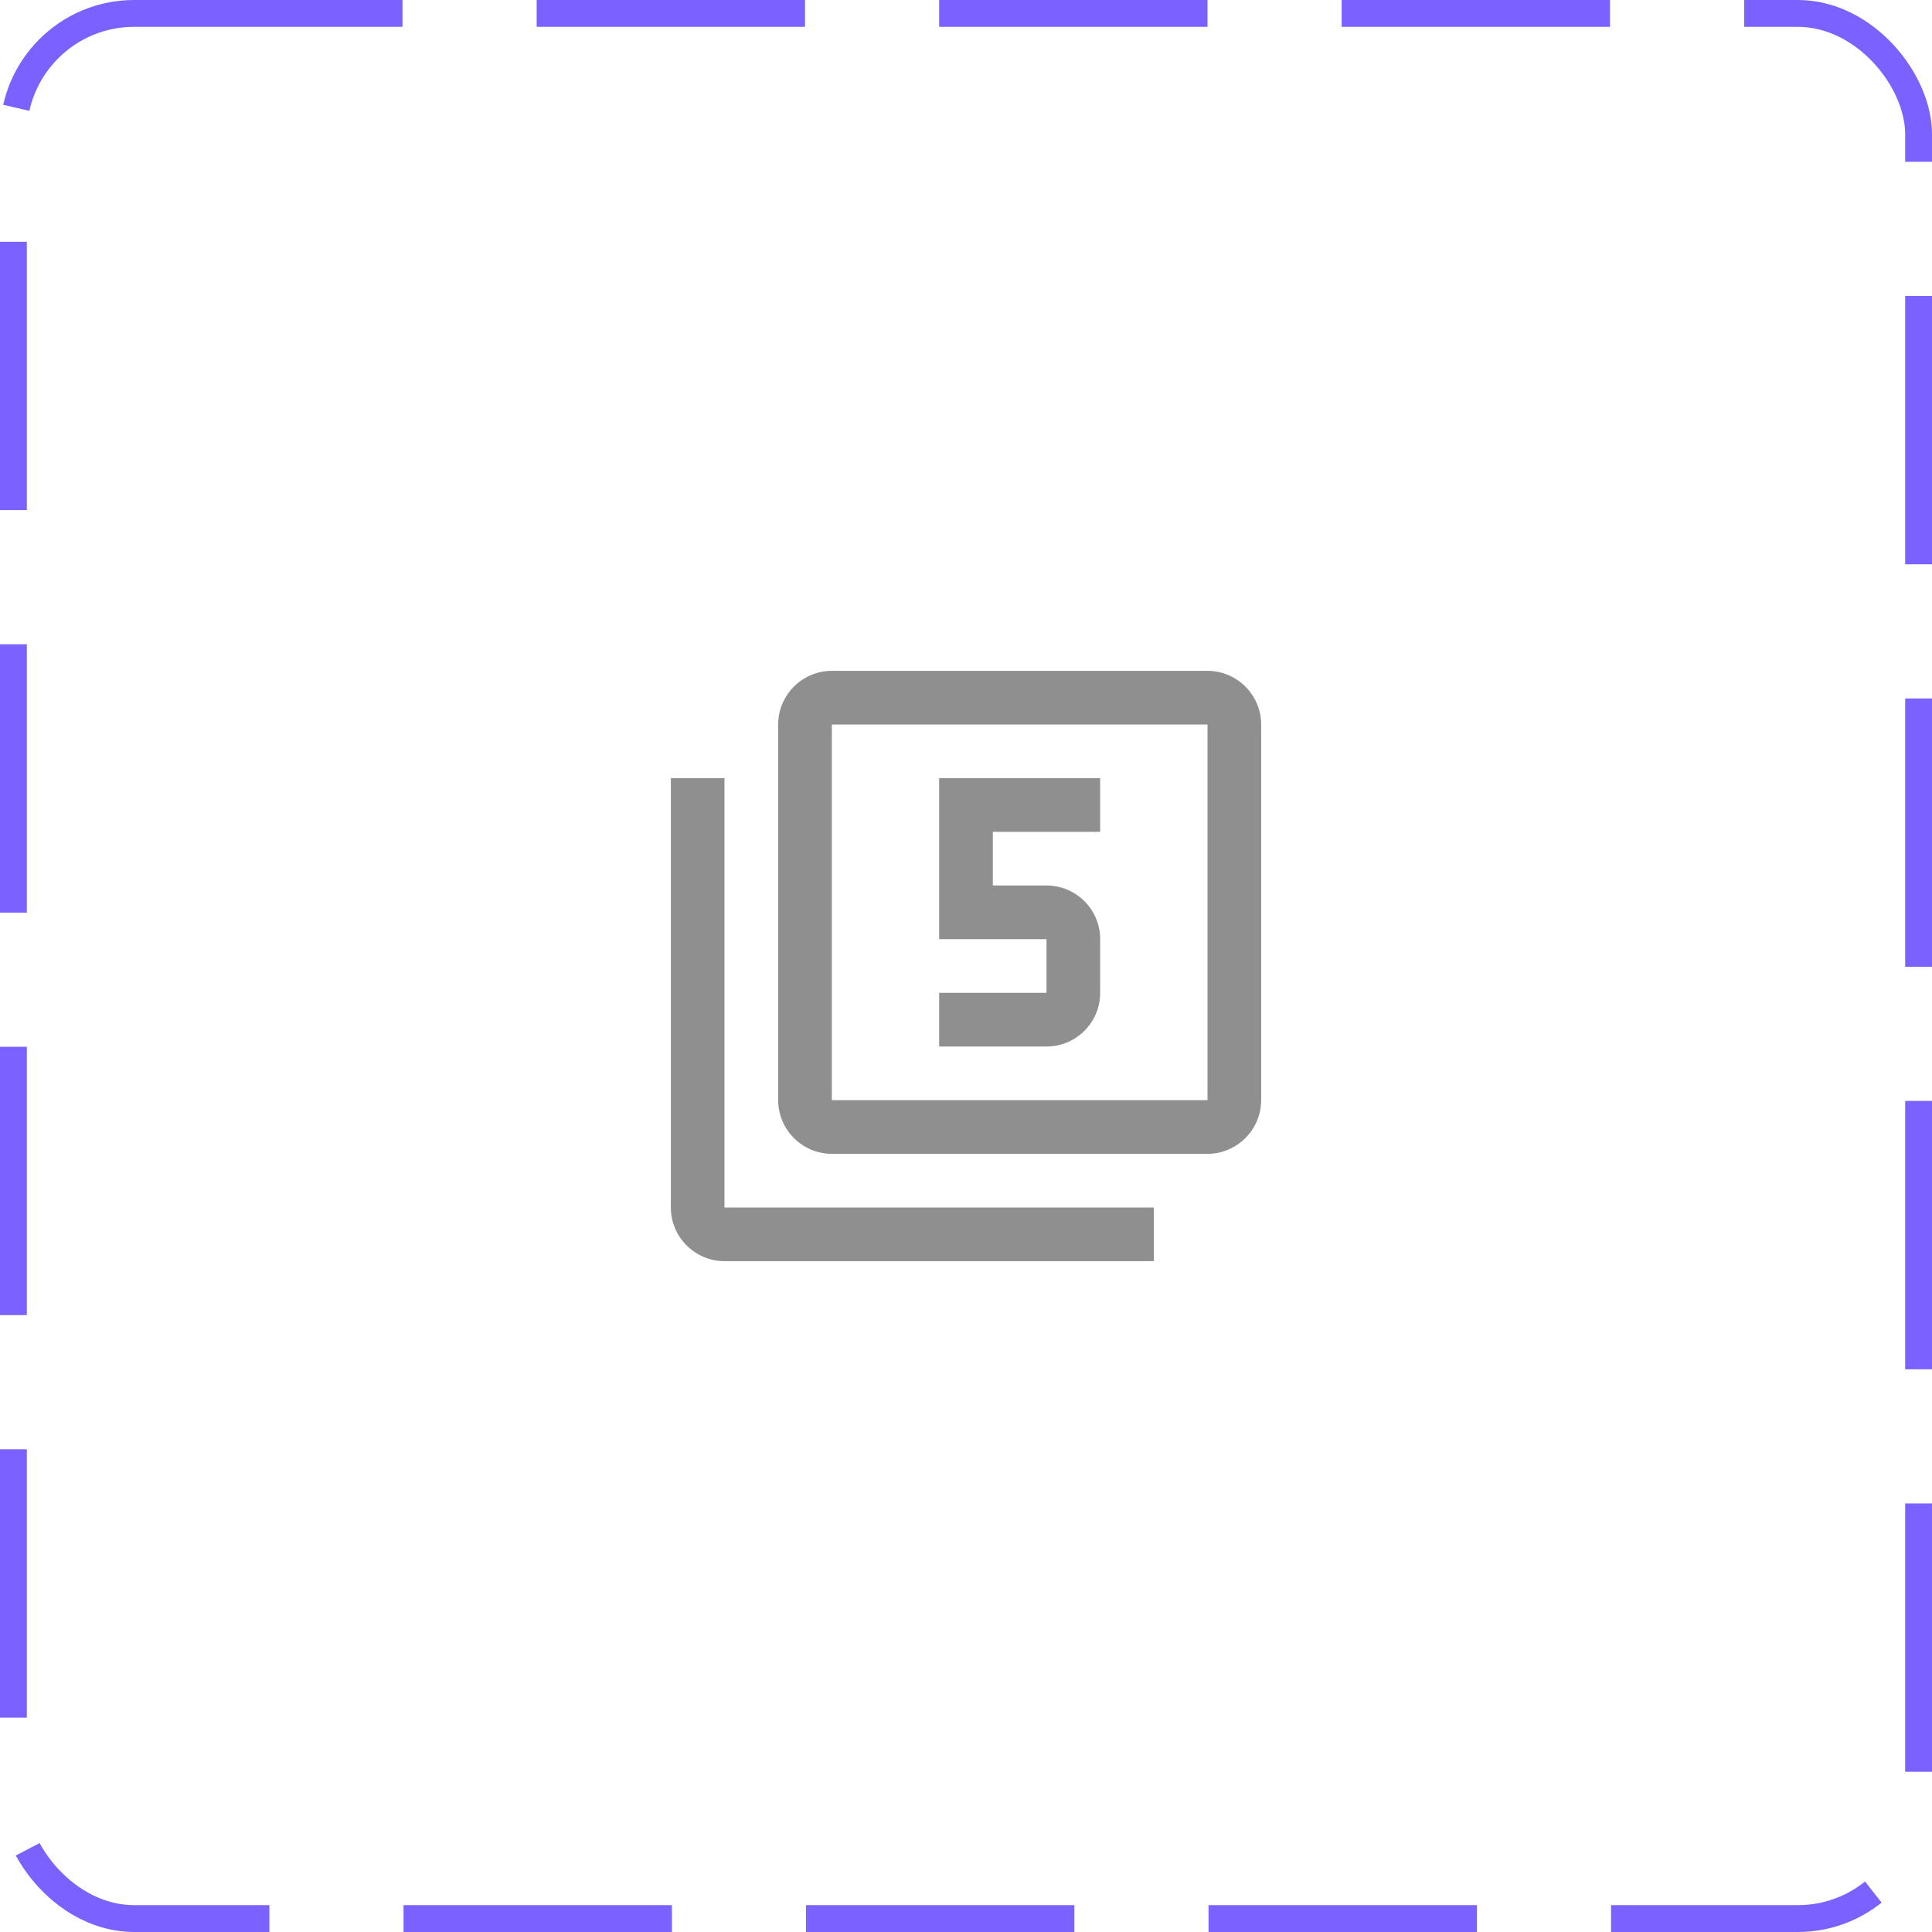 <svg width="72" height="72" viewBox="0 0 72 72" fill="none" xmlns="http://www.w3.org/2000/svg">
<rect x="0.5" y="0.5" width="71" height="71" rx="4.5" stroke="#7B61FF" stroke-dasharray="10 5"/>
<path d="M45 25H31C29.9 25 29 25.9 29 27V41C29 42.1 29.9 43 31 43H45C46.1 43 47 42.1 47 41V27C47 25.9 46.1 25 45 25ZM45 41H31V27H45V41ZM27 29H25V45C25 46.1 25.9 47 27 47H43V45H27V29ZM41 37V35C41 33.89 40.1 33 39 33H37V31H41V29H35V35H39V37H35V39H39C40.1 39 41 38.11 41 37Z" fill="#8F8F8F"/>
</svg>
